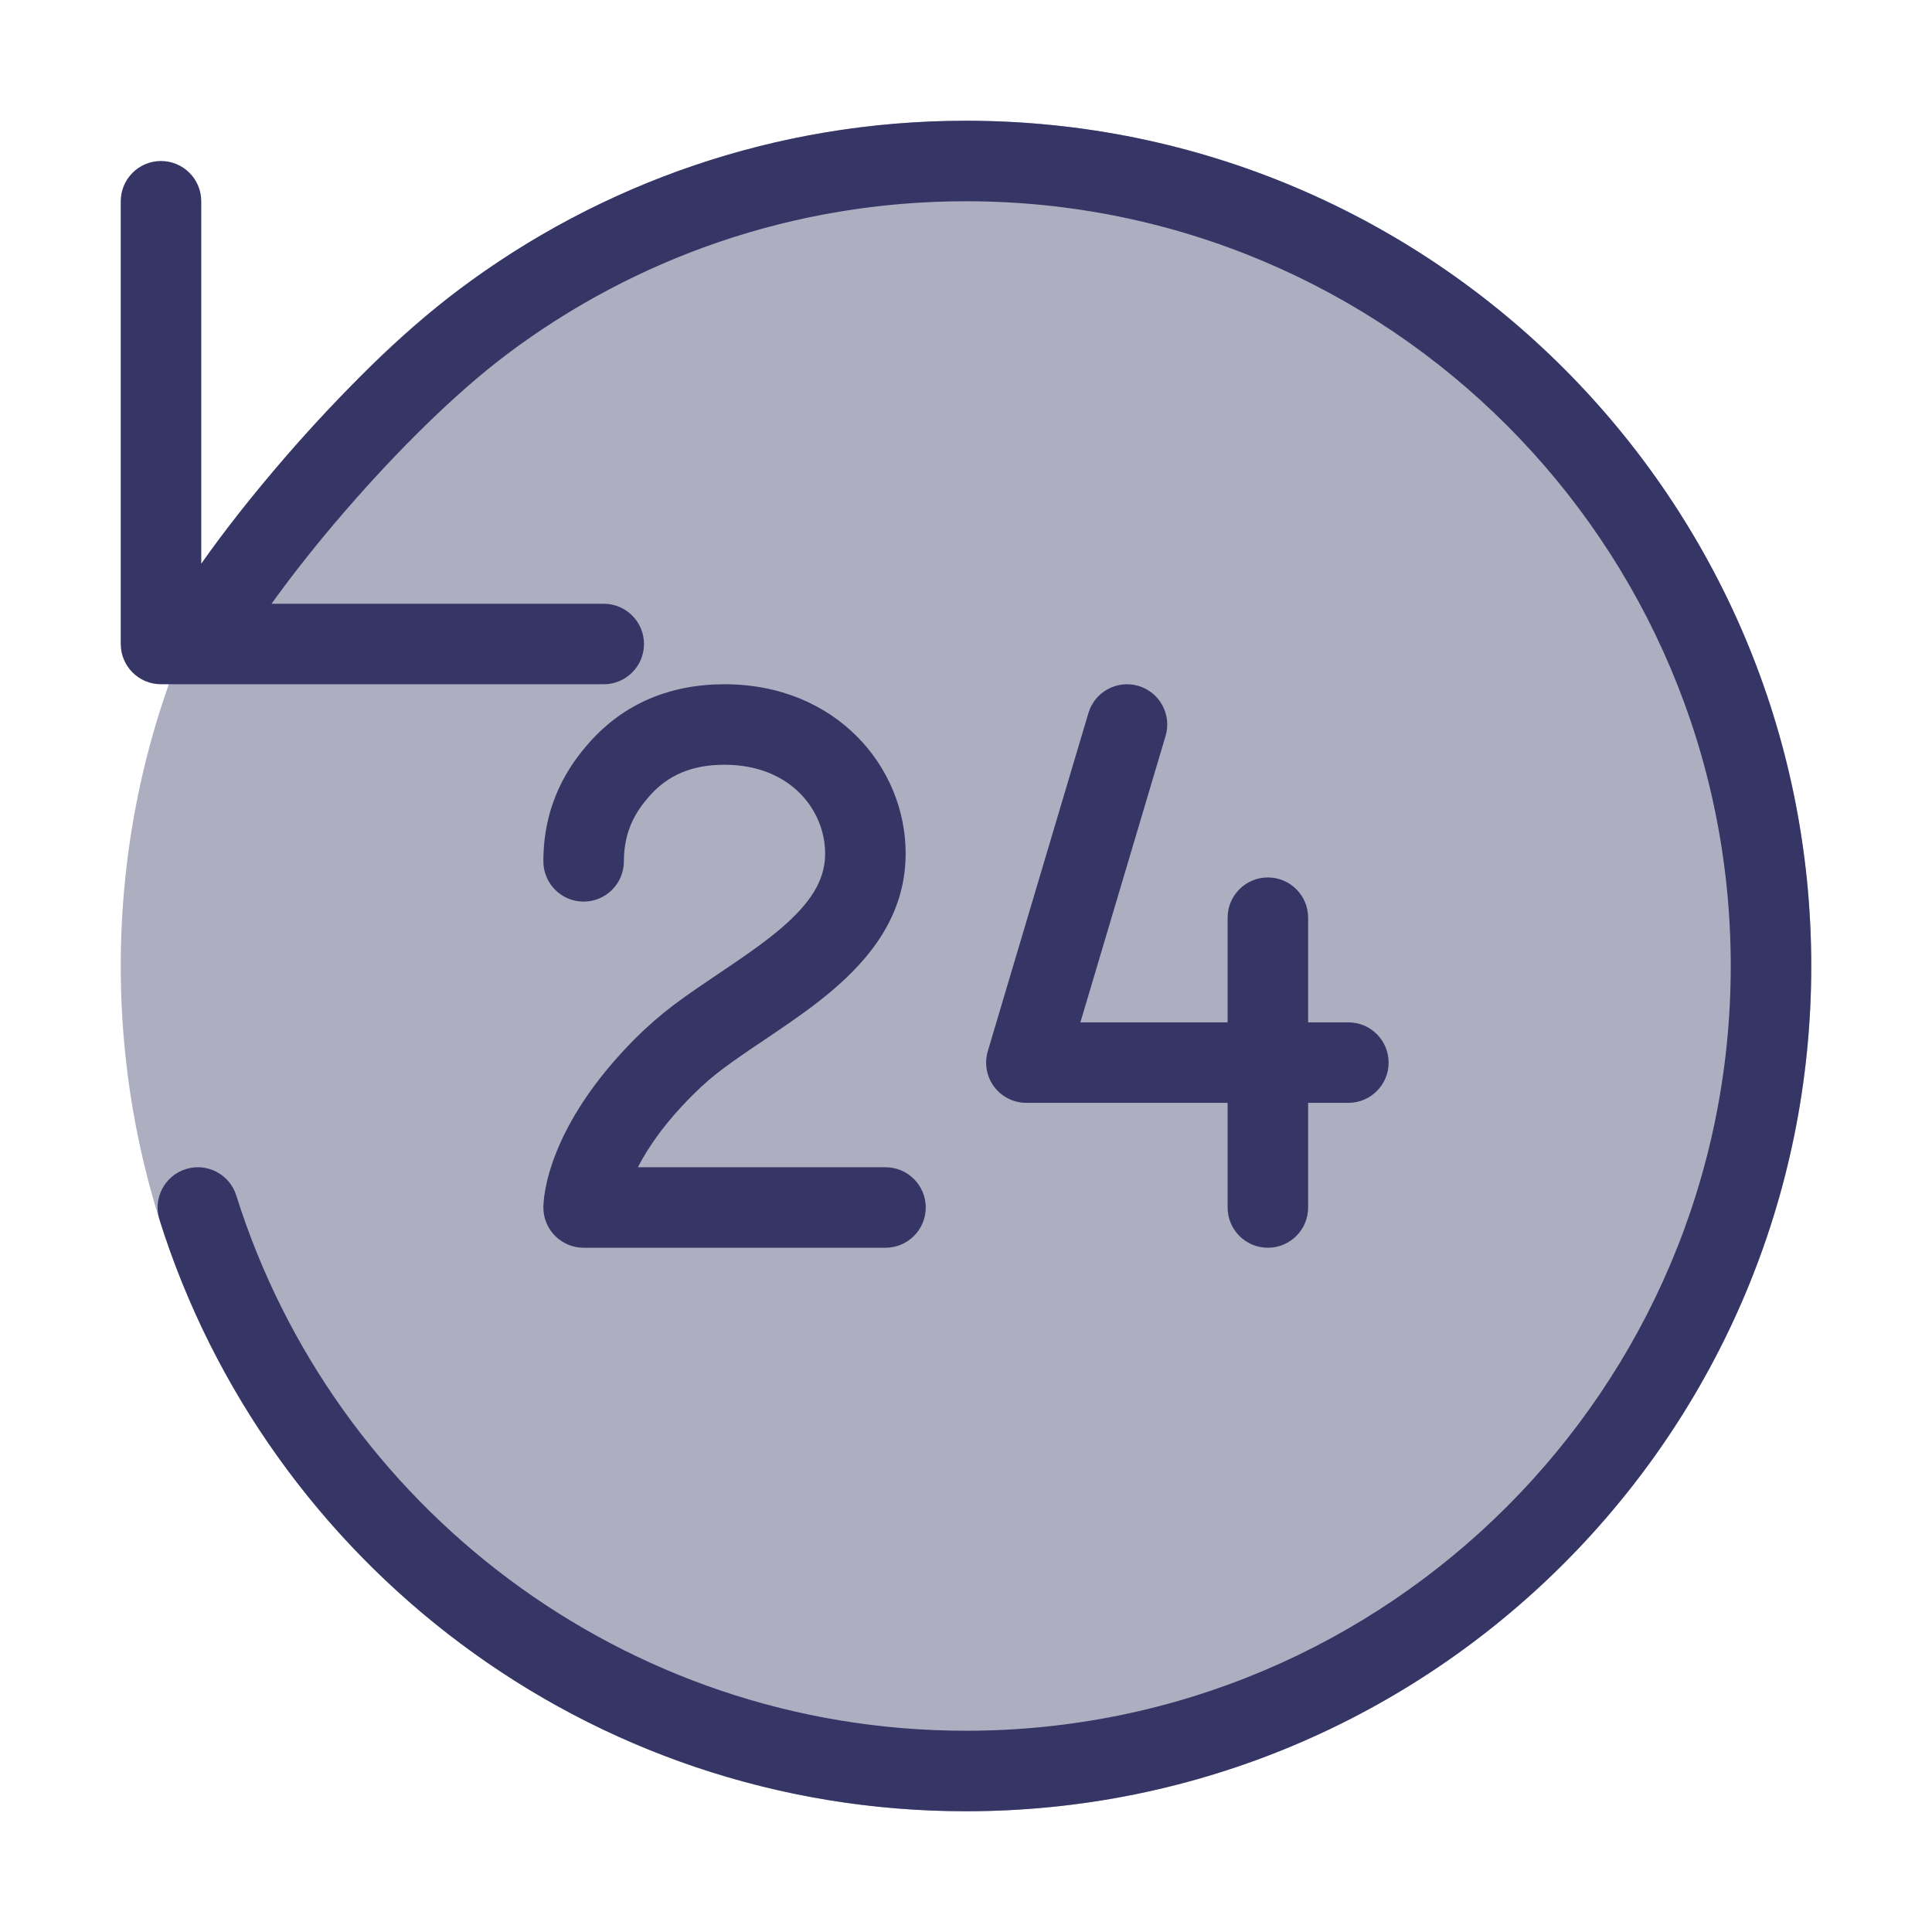 <svg width="24" height="24" viewBox="0 0 24 24" fill="none" xmlns="http://www.w3.org/2000/svg">
<path opacity="0.4" d="M12 1.5C6.201 1.5 1.5 6.201 1.5 12C1.5 17.799 6.201 22.5 12 22.5C17.799 22.5 22.5 17.799 22.5 12C22.5 6.201 17.799 1.5 12 1.5Z" fill="#353566"/>
<path d="M12 2.5C9.861 2.5 7.888 3.206 6.3 4.399C5.653 4.885 4.929 5.607 4.295 6.339C3.942 6.746 3.626 7.147 3.373 7.5H7.5C7.776 7.5 8 7.724 8 8C8 8.276 7.776 8.5 7.5 8.5H2.467C2.461 8.5 2.454 8.5 2.448 8.5H2C1.724 8.5 1.5 8.276 1.5 8V2.5C1.5 2.224 1.724 2 2 2C2.276 2 2.5 2.224 2.5 2.5V7.002C2.789 6.591 3.149 6.135 3.539 5.684C4.198 4.923 4.974 4.144 5.7 3.599C7.455 2.281 9.637 1.5 12 1.5C17.799 1.5 22.5 6.201 22.5 12C22.5 17.799 17.799 22.5 12 22.5C7.298 22.5 3.319 19.409 1.981 15.15C1.898 14.886 2.045 14.606 2.308 14.523C2.571 14.44 2.852 14.587 2.935 14.85C4.145 18.705 7.747 21.5 12 21.5C17.247 21.5 21.5 17.247 21.5 12C21.5 6.753 17.247 2.5 12 2.5Z" fill="#353566"/>
<path d="M8.073 9.883C8.291 9.639 8.58 9.5 9 9.5C9.828 9.5 10.249 10.074 10.25 10.598L10.25 10.62C10.245 10.938 10.07 11.217 9.703 11.531C9.521 11.687 9.31 11.836 9.079 11.992C9.033 12.023 8.987 12.055 8.94 12.086C8.754 12.211 8.558 12.343 8.379 12.477C8.219 12.597 8.057 12.736 7.896 12.896C7.351 13.442 7.062 13.936 6.911 14.314C6.835 14.503 6.795 14.66 6.774 14.778C6.763 14.836 6.757 14.885 6.754 14.922C6.752 14.941 6.751 14.957 6.751 14.97L6.75 14.987L6.75 14.994L6.75 14.997L6.75 14.999L6.75 15C6.75 15 6.751 15 6.813 15L7.25 15H6.75C6.75 15.276 6.974 15.5 7.25 15.5H11C11.276 15.5 11.5 15.276 11.5 15C11.5 14.724 11.276 14.5 11 14.5H7.924C8.045 14.264 8.251 13.956 8.604 13.604C8.73 13.477 8.856 13.369 8.978 13.278C9.136 13.16 9.304 13.046 9.487 12.924C9.537 12.89 9.588 12.855 9.64 12.82C9.875 12.661 10.126 12.486 10.353 12.291C10.805 11.904 11.24 11.376 11.25 10.632L11.25 10.603V10.6C11.25 9.525 10.384 8.5 9 8.5C8.32 8.5 7.75 8.743 7.327 9.217C7.057 9.519 6.75 9.987 6.75 10.7C6.75 10.976 6.974 11.2 7.25 11.2C7.526 11.2 7.75 10.976 7.75 10.7C7.75 10.313 7.905 10.072 8.073 9.883Z" fill="#353566"/>
<path d="M15.75 10.9C16.026 10.9 16.25 11.124 16.25 11.4V12.7H16.75C17.026 12.7 17.25 12.924 17.25 13.2C17.25 13.476 17.026 13.7 16.75 13.7H16.25V15C16.25 15.276 16.026 15.5 15.75 15.5C15.474 15.5 15.25 15.276 15.25 15V13.7H12.75C12.592 13.7 12.444 13.626 12.349 13.499C12.255 13.373 12.226 13.209 12.271 13.057L13.521 8.857C13.6 8.593 13.878 8.442 14.143 8.521C14.407 8.6 14.558 8.878 14.479 9.143L13.421 12.7H15.25V11.4C15.25 11.124 15.474 10.9 15.75 10.9Z" fill="#353566"/>
</svg>
